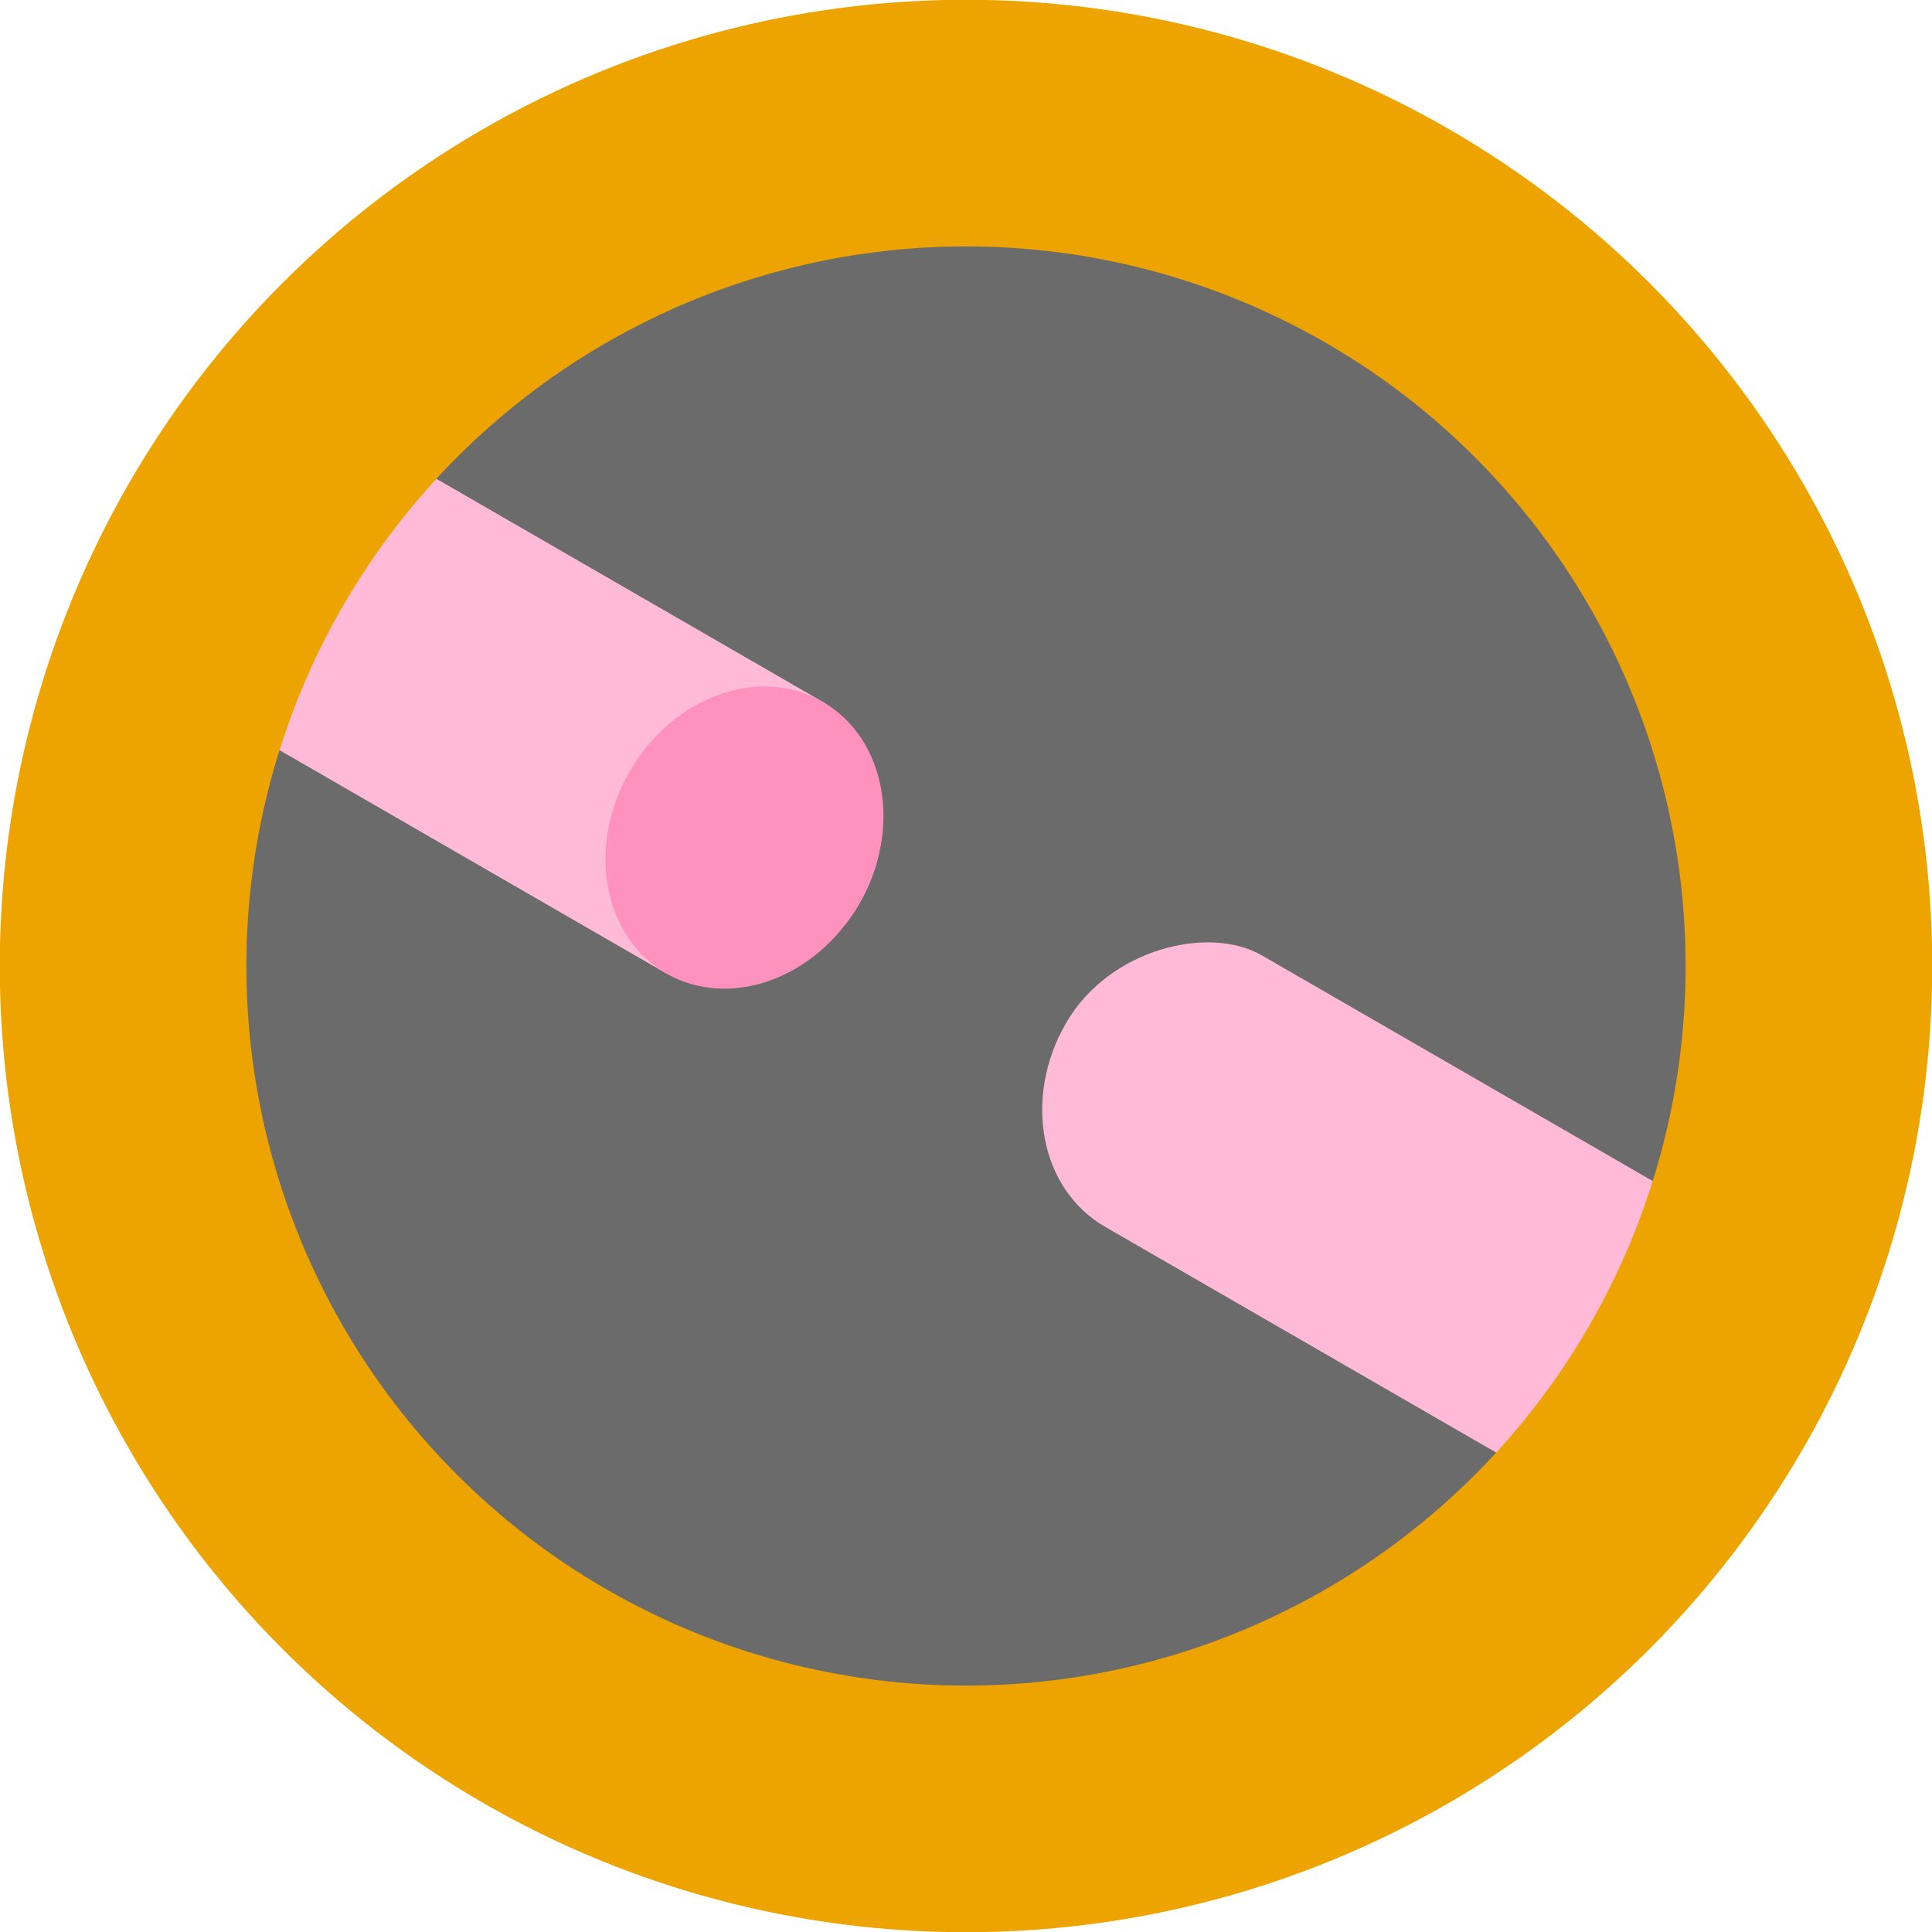<?xml version="1.0" encoding="UTF-8" standalone="no"?>
<!-- Created with Inkscape (http://www.inkscape.org/) -->

<svg
   width="4.144mm"
   height="4.144mm"
   viewBox="0 0 4.144 4.144"
   version="1.1"
   id="svg5"
   inkscape:version="1.1 (c4e8f9ed74, 2021-05-24)"
   sodipodi:docname="favicon.svg"
   xmlns:inkscape="http://www.inkscape.org/namespaces/inkscape"
   xmlns:sodipodi="http://sodipodi.sourceforge.net/DTD/sodipodi-0.dtd"
   xmlns="http://www.w3.org/2000/svg"
   xmlns:svg="http://www.w3.org/2000/svg">
  <sodipodi:namedview
     id="namedview7"
     pagecolor="#ffffff"
     bordercolor="#666666"
     borderopacity="1.0"
     inkscape:pageshadow="2"
     inkscape:pageopacity="0.0"
     inkscape:pagecheckerboard="0"
     inkscape:document-units="mm"
     showgrid="false"
     fit-margin-top="0"
     fit-margin-left="0"
     fit-margin-right="0"
     fit-margin-bottom="0"
     inkscape:zoom="23.803591"
     inkscape:cx="13.821444"
     inkscape:cy="8.2970673"
     inkscape:window-width="1920"
     inkscape:window-height="1023"
     inkscape:window-x="0"
     inkscape:window-y="0"
     inkscape:window-maximized="1"
     inkscape:current-layer="g8222" />
  <defs
     id="defs2" />
  <g
     inkscape:label="Layer 1"
     inkscape:groupmode="layer"
     id="layer1"
     transform="translate(-0.045,-0.045)">
    <g
       id="g8222"
       transform="rotate(-60,2.117,2.117)">
      <path
         style="fill:#6b6b6b;fill-opacity:1;stroke:none;stroke-width:2;stroke-linecap:round;stroke-miterlimit:4;stroke-dasharray:none;stroke-dashoffset:0;stroke-opacity:1;paint-order:markers fill stroke"
         id="path8374"
         transform="rotate(60)"
         sodipodi:type="arc"
         sodipodi:cx="2.8914196"
         sodipodi:cy="-0.77475446"
         sodipodi:rx="1.8520833"
         sodipodi:ry="1.8520833"
         sodipodi:start="0"
         sodipodi:end="6.2738652"
         sodipodi:arc-type="arc"
         d="M 4.744,-0.775 A 1.852,1.852 0 0 1 2.896,1.077 1.852,1.852 0 0 1 1.039,-0.766 1.852,1.852 0 0 1 2.878,-2.627 a 1.852,1.852 0 0 1 1.865,1.835"
         sodipodi:open="true" />
      <g
         id="g4642"
         transform="matrix(-0.037,0,0,-0.032,2.454,1.852)">
        <rect
           style="fill:#ffbad7;fill-opacity:1;stroke-width:0.265;stroke-linecap:round;stroke-dasharray:2.12, 1.06;paint-order:markers fill stroke"
           id="rect846"
           width="18.169"
           height="50.155"
           x="0"
           y="0"
           ry="9.084" />
        <ellipse
           style="fill:#ff91bf;fill-opacity:1;stroke-width:0.268;stroke-linecap:round;stroke-dasharray:2.144, 1.072;paint-order:markers fill stroke"
           id="path972"
           cx="9.085"
           cy="8.882"
           rx="9.085"
           ry="8.882" />
      </g>
      <g
         id="g4642-3"
         transform="matrix(-0.037,0,0,-0.032,2.454,3.969)">
        <rect
           style="fill:#ffbad7;fill-opacity:1;stroke-width:0.265;stroke-linecap:round;stroke-dasharray:2.12, 1.06;paint-order:markers fill stroke"
           id="rect846-5"
           width="18.169"
           height="50.155"
           x="0"
           y="0"
           ry="9.084" />
      </g>
      <ellipse
         style="fill:none;fill-opacity:1;stroke:#eda400;stroke-width:0.529;stroke-linecap:round;stroke-miterlimit:4;stroke-dasharray:none;stroke-dashoffset:0;stroke-opacity:1;paint-order:markers fill stroke"
         id="path6954"
         ry="1.808"
         rx="1.808"
         cy="2.117"
         cx="2.117" />
    </g>
  </g>
</svg>

